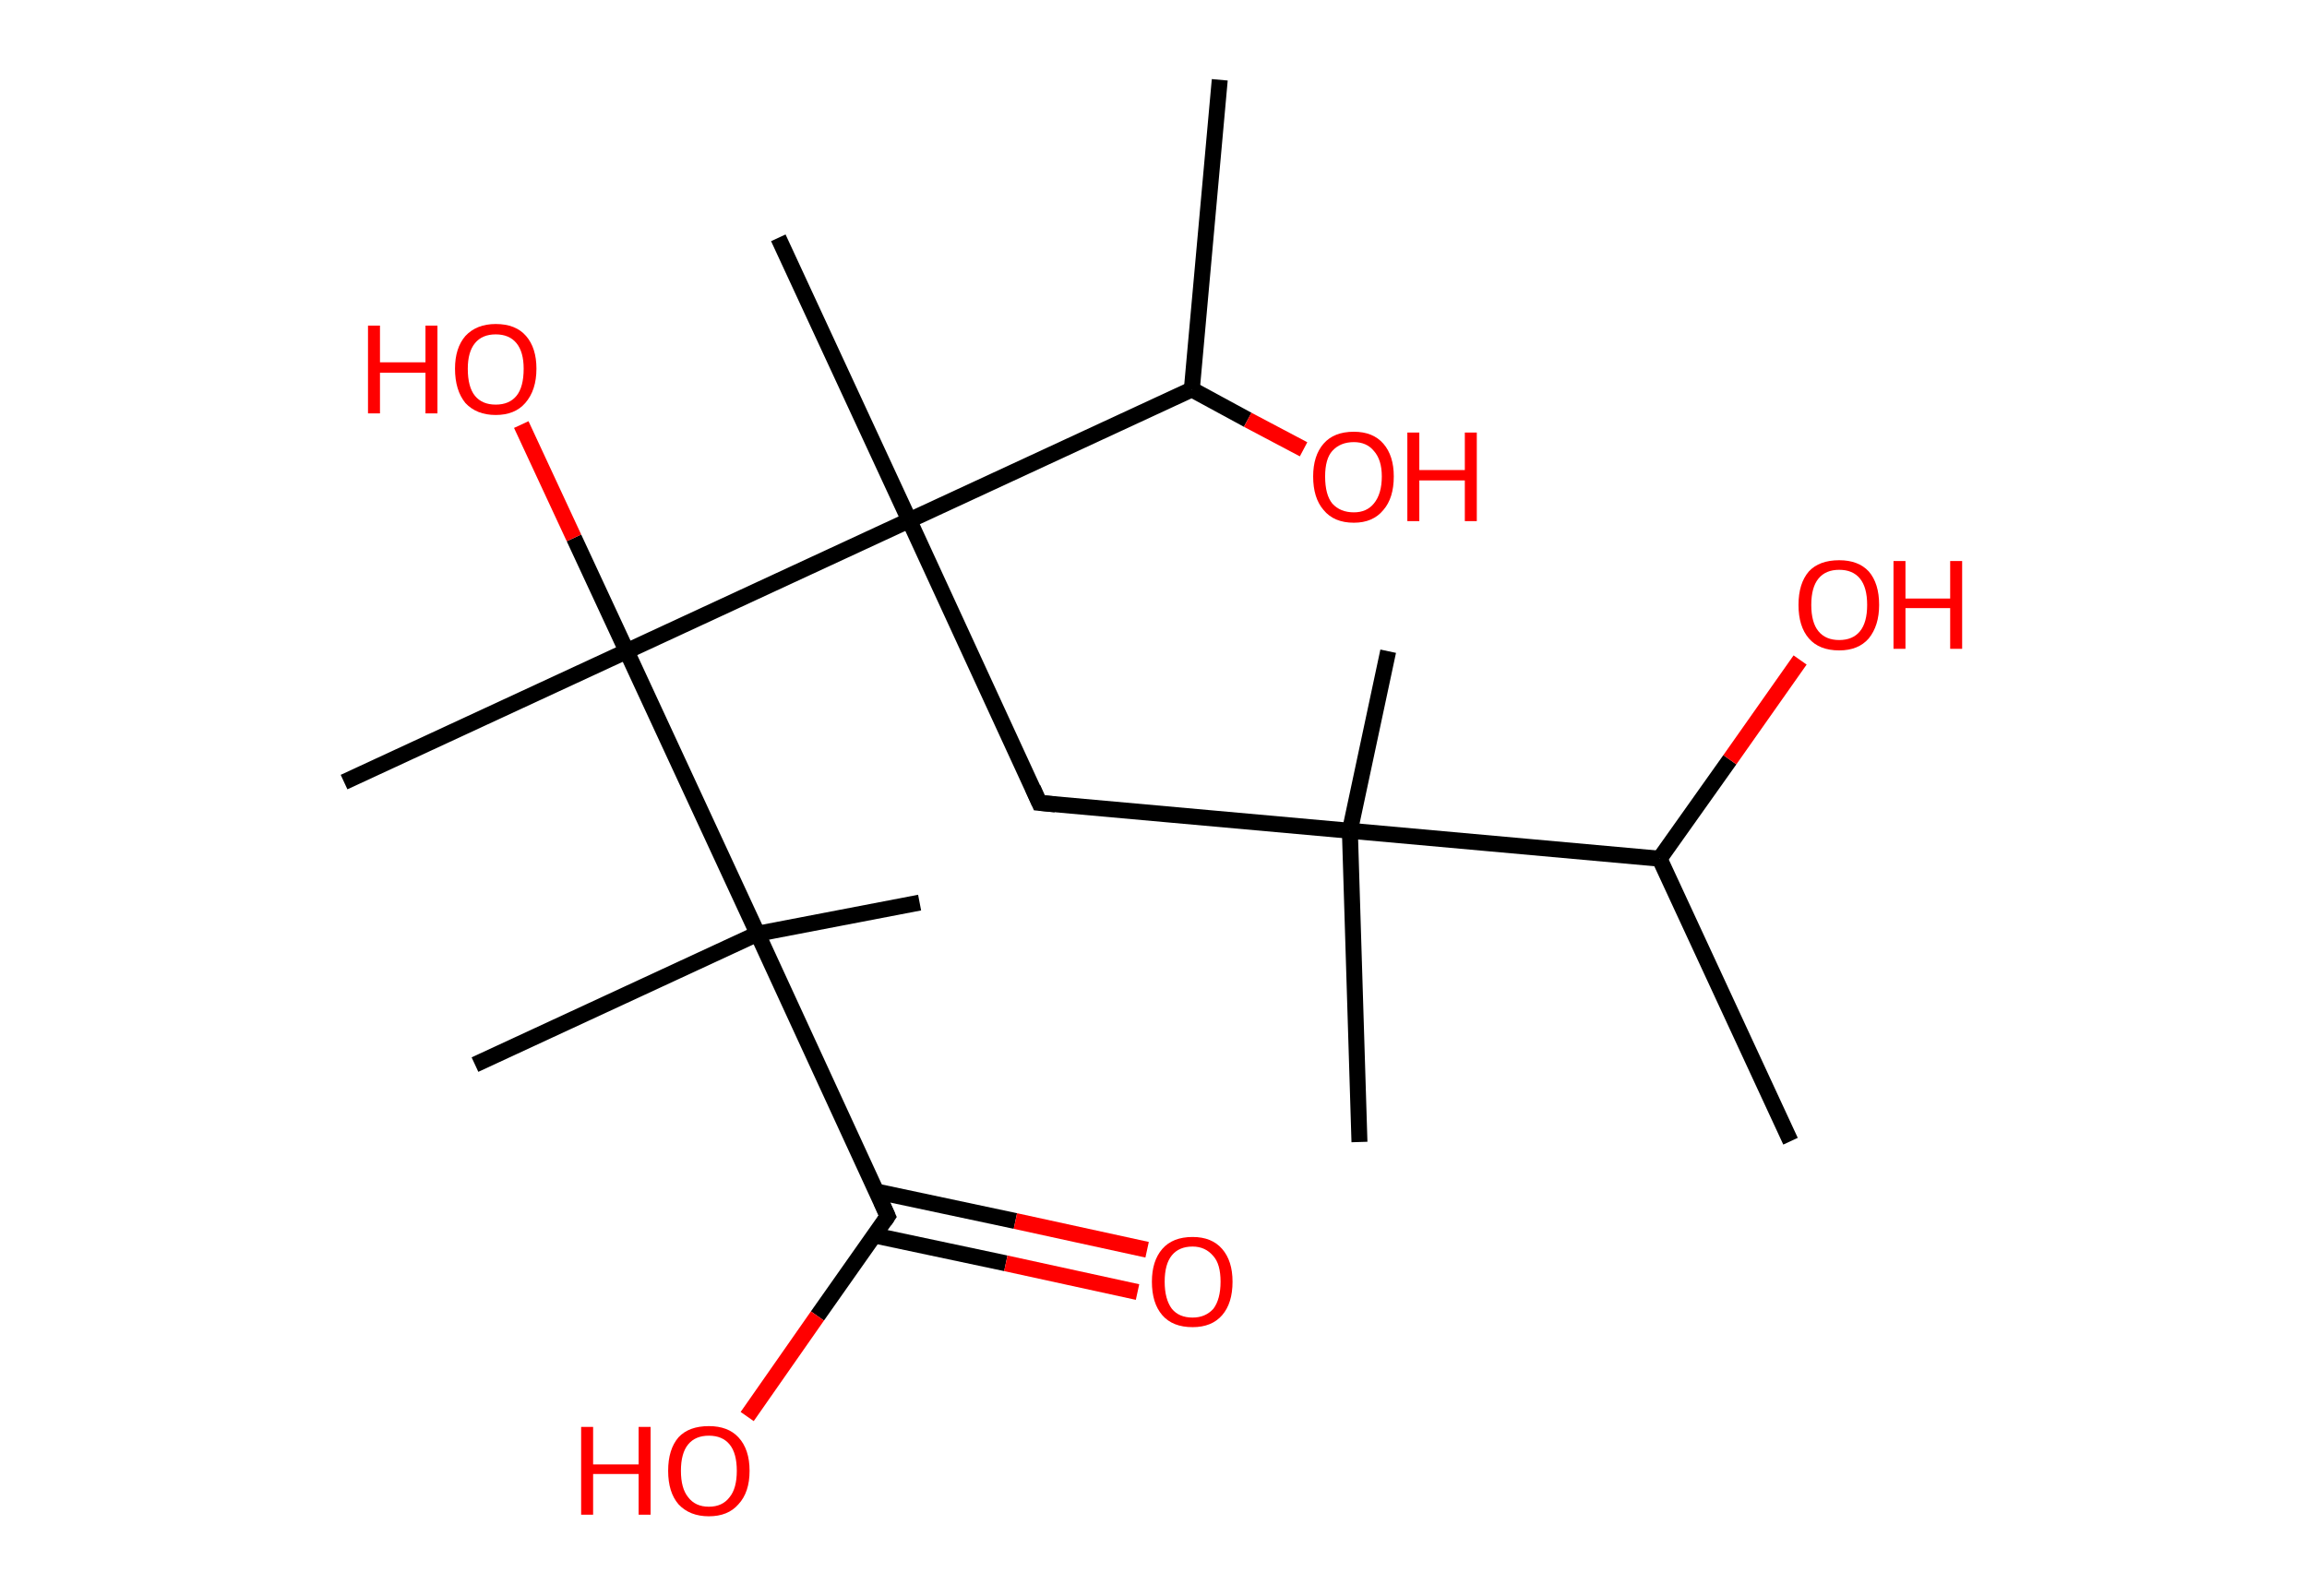 <?xml version='1.0' encoding='ASCII' standalone='yes'?>
<svg xmlns="http://www.w3.org/2000/svg" xmlns:rdkit="http://www.rdkit.org/xml" xmlns:xlink="http://www.w3.org/1999/xlink" version="1.1" baseProfile="full" xml:space="preserve" width="289px" height="200px" viewBox="0 0 289 200">
<!-- END OF HEADER -->
<rect style="opacity:1.0;fill:#FFFFFF;stroke:none" width="289.0" height="200.0" x="0.0" y="0.0"> </rect>
<path class="bond-0 atom-0 atom-1" d="M 224.3,143.0 L 207.9,107.6" style="fill:none;fill-rule:evenodd;stroke:#000000;stroke-width:2.0px;stroke-linecap:butt;stroke-linejoin:miter;stroke-opacity:1"/>
<path class="bond-1 atom-1 atom-2" d="M 207.9,107.6 L 216.7,95.2" style="fill:none;fill-rule:evenodd;stroke:#000000;stroke-width:2.0px;stroke-linecap:butt;stroke-linejoin:miter;stroke-opacity:1"/>
<path class="bond-1 atom-1 atom-2" d="M 216.7,95.2 L 225.5,82.7" style="fill:none;fill-rule:evenodd;stroke:#FF0000;stroke-width:2.0px;stroke-linecap:butt;stroke-linejoin:miter;stroke-opacity:1"/>
<path class="bond-2 atom-1 atom-3" d="M 207.9,107.6 L 169.1,104.1" style="fill:none;fill-rule:evenodd;stroke:#000000;stroke-width:2.0px;stroke-linecap:butt;stroke-linejoin:miter;stroke-opacity:1"/>
<path class="bond-3 atom-3 atom-4" d="M 169.1,104.1 L 173.9,81.6" style="fill:none;fill-rule:evenodd;stroke:#000000;stroke-width:2.0px;stroke-linecap:butt;stroke-linejoin:miter;stroke-opacity:1"/>
<path class="bond-4 atom-3 atom-5" d="M 169.1,104.1 L 170.3,143.1" style="fill:none;fill-rule:evenodd;stroke:#000000;stroke-width:2.0px;stroke-linecap:butt;stroke-linejoin:miter;stroke-opacity:1"/>
<path class="bond-5 atom-3 atom-6" d="M 169.1,104.1 L 130.2,100.6" style="fill:none;fill-rule:evenodd;stroke:#000000;stroke-width:2.0px;stroke-linecap:butt;stroke-linejoin:miter;stroke-opacity:1"/>
<path class="bond-6 atom-6 atom-7" d="M 130.2,100.6 L 113.9,65.2" style="fill:none;fill-rule:evenodd;stroke:#000000;stroke-width:2.0px;stroke-linecap:butt;stroke-linejoin:miter;stroke-opacity:1"/>
<path class="bond-7 atom-7 atom-8" d="M 113.9,65.2 L 97.5,29.8" style="fill:none;fill-rule:evenodd;stroke:#000000;stroke-width:2.0px;stroke-linecap:butt;stroke-linejoin:miter;stroke-opacity:1"/>
<path class="bond-8 atom-7 atom-9" d="M 113.9,65.2 L 149.3,48.8" style="fill:none;fill-rule:evenodd;stroke:#000000;stroke-width:2.0px;stroke-linecap:butt;stroke-linejoin:miter;stroke-opacity:1"/>
<path class="bond-9 atom-9 atom-10" d="M 149.3,48.8 L 152.8,10.0" style="fill:none;fill-rule:evenodd;stroke:#000000;stroke-width:2.0px;stroke-linecap:butt;stroke-linejoin:miter;stroke-opacity:1"/>
<path class="bond-10 atom-9 atom-11" d="M 149.3,48.8 L 156.3,52.6" style="fill:none;fill-rule:evenodd;stroke:#000000;stroke-width:2.0px;stroke-linecap:butt;stroke-linejoin:miter;stroke-opacity:1"/>
<path class="bond-10 atom-9 atom-11" d="M 156.3,52.6 L 163.3,56.3" style="fill:none;fill-rule:evenodd;stroke:#FF0000;stroke-width:2.0px;stroke-linecap:butt;stroke-linejoin:miter;stroke-opacity:1"/>
<path class="bond-11 atom-7 atom-12" d="M 113.9,65.2 L 78.5,81.6" style="fill:none;fill-rule:evenodd;stroke:#000000;stroke-width:2.0px;stroke-linecap:butt;stroke-linejoin:miter;stroke-opacity:1"/>
<path class="bond-12 atom-12 atom-13" d="M 78.5,81.6 L 43.1,98.0" style="fill:none;fill-rule:evenodd;stroke:#000000;stroke-width:2.0px;stroke-linecap:butt;stroke-linejoin:miter;stroke-opacity:1"/>
<path class="bond-13 atom-12 atom-14" d="M 78.5,81.6 L 71.9,67.4" style="fill:none;fill-rule:evenodd;stroke:#000000;stroke-width:2.0px;stroke-linecap:butt;stroke-linejoin:miter;stroke-opacity:1"/>
<path class="bond-13 atom-12 atom-14" d="M 71.9,67.4 L 65.3,53.2" style="fill:none;fill-rule:evenodd;stroke:#FF0000;stroke-width:2.0px;stroke-linecap:butt;stroke-linejoin:miter;stroke-opacity:1"/>
<path class="bond-14 atom-12 atom-15" d="M 78.5,81.6 L 94.9,117.0" style="fill:none;fill-rule:evenodd;stroke:#000000;stroke-width:2.0px;stroke-linecap:butt;stroke-linejoin:miter;stroke-opacity:1"/>
<path class="bond-15 atom-15 atom-16" d="M 94.9,117.0 L 115.2,113.1" style="fill:none;fill-rule:evenodd;stroke:#000000;stroke-width:2.0px;stroke-linecap:butt;stroke-linejoin:miter;stroke-opacity:1"/>
<path class="bond-16 atom-15 atom-17" d="M 94.9,117.0 L 59.5,133.4" style="fill:none;fill-rule:evenodd;stroke:#000000;stroke-width:2.0px;stroke-linecap:butt;stroke-linejoin:miter;stroke-opacity:1"/>
<path class="bond-17 atom-15 atom-18" d="M 94.9,117.0 L 111.2,152.4" style="fill:none;fill-rule:evenodd;stroke:#000000;stroke-width:2.0px;stroke-linecap:butt;stroke-linejoin:miter;stroke-opacity:1"/>
<path class="bond-18 atom-18 atom-19" d="M 109.5,154.8 L 126.0,158.3" style="fill:none;fill-rule:evenodd;stroke:#000000;stroke-width:2.0px;stroke-linecap:butt;stroke-linejoin:miter;stroke-opacity:1"/>
<path class="bond-18 atom-18 atom-19" d="M 126.0,158.3 L 142.5,161.9" style="fill:none;fill-rule:evenodd;stroke:#FF0000;stroke-width:2.0px;stroke-linecap:butt;stroke-linejoin:miter;stroke-opacity:1"/>
<path class="bond-18 atom-18 atom-19" d="M 109.8,149.3 L 127.2,153.0" style="fill:none;fill-rule:evenodd;stroke:#000000;stroke-width:2.0px;stroke-linecap:butt;stroke-linejoin:miter;stroke-opacity:1"/>
<path class="bond-18 atom-18 atom-19" d="M 127.2,153.0 L 143.7,156.6" style="fill:none;fill-rule:evenodd;stroke:#FF0000;stroke-width:2.0px;stroke-linecap:butt;stroke-linejoin:miter;stroke-opacity:1"/>
<path class="bond-19 atom-18 atom-20" d="M 111.2,152.4 L 102.4,164.9" style="fill:none;fill-rule:evenodd;stroke:#000000;stroke-width:2.0px;stroke-linecap:butt;stroke-linejoin:miter;stroke-opacity:1"/>
<path class="bond-19 atom-18 atom-20" d="M 102.4,164.9 L 93.6,177.5" style="fill:none;fill-rule:evenodd;stroke:#FF0000;stroke-width:2.0px;stroke-linecap:butt;stroke-linejoin:miter;stroke-opacity:1"/>
<path d="M 132.2,100.8 L 130.2,100.6 L 129.4,98.8" style="fill:none;stroke:#000000;stroke-width:2.0px;stroke-linecap:butt;stroke-linejoin:miter;stroke-opacity:1;"/>
<path d="M 110.4,150.6 L 111.2,152.4 L 110.8,153.0" style="fill:none;stroke:#000000;stroke-width:2.0px;stroke-linecap:butt;stroke-linejoin:miter;stroke-opacity:1;"/>
<path class="atom-2" d="M 225.3 75.8 Q 225.3 73.1, 226.6 71.6 Q 227.9 70.2, 230.4 70.2 Q 232.8 70.2, 234.1 71.6 Q 235.4 73.1, 235.4 75.8 Q 235.4 78.4, 234.1 80.0 Q 232.8 81.5, 230.4 81.5 Q 227.9 81.5, 226.6 80.0 Q 225.3 78.5, 225.3 75.8 M 230.4 80.2 Q 232.1 80.2, 233.0 79.1 Q 233.9 78.0, 233.9 75.8 Q 233.9 73.6, 233.0 72.5 Q 232.1 71.4, 230.4 71.4 Q 228.7 71.4, 227.8 72.5 Q 226.9 73.6, 226.9 75.8 Q 226.9 78.0, 227.8 79.1 Q 228.7 80.2, 230.4 80.2 " fill="#FF0000"/>
<path class="atom-2" d="M 237.2 70.3 L 238.7 70.3 L 238.7 75.0 L 244.3 75.0 L 244.3 70.3 L 245.8 70.3 L 245.8 81.3 L 244.3 81.3 L 244.3 76.2 L 238.7 76.2 L 238.7 81.3 L 237.2 81.3 L 237.2 70.3 " fill="#FF0000"/>
<path class="atom-11" d="M 164.5 59.7 Q 164.5 57.1, 165.8 55.6 Q 167.1 54.1, 169.6 54.1 Q 172.0 54.1, 173.3 55.6 Q 174.6 57.1, 174.6 59.7 Q 174.6 62.4, 173.3 63.9 Q 172.0 65.5, 169.6 65.5 Q 167.1 65.5, 165.8 63.9 Q 164.5 62.4, 164.5 59.7 M 169.6 64.2 Q 171.2 64.2, 172.1 63.1 Q 173.1 61.9, 173.1 59.7 Q 173.1 57.6, 172.1 56.5 Q 171.2 55.4, 169.6 55.4 Q 167.9 55.4, 166.9 56.5 Q 166.0 57.5, 166.0 59.7 Q 166.0 62.0, 166.9 63.1 Q 167.9 64.2, 169.6 64.2 " fill="#FF0000"/>
<path class="atom-11" d="M 176.3 54.2 L 177.8 54.2 L 177.8 58.9 L 183.5 58.9 L 183.5 54.2 L 185.0 54.2 L 185.0 65.3 L 183.5 65.3 L 183.5 60.2 L 177.8 60.2 L 177.8 65.3 L 176.3 65.3 L 176.3 54.2 " fill="#FF0000"/>
<path class="atom-14" d="M 46.1 40.8 L 47.6 40.8 L 47.6 45.4 L 53.3 45.4 L 53.3 40.8 L 54.8 40.8 L 54.8 51.8 L 53.3 51.8 L 53.3 46.7 L 47.6 46.7 L 47.6 51.8 L 46.1 51.8 L 46.1 40.8 " fill="#FF0000"/>
<path class="atom-14" d="M 57.0 46.2 Q 57.0 43.6, 58.3 42.1 Q 59.7 40.6, 62.1 40.6 Q 64.6 40.6, 65.9 42.1 Q 67.2 43.6, 67.2 46.2 Q 67.2 48.9, 65.8 50.5 Q 64.5 52.0, 62.1 52.0 Q 59.7 52.0, 58.3 50.5 Q 57.0 48.9, 57.0 46.2 M 62.1 50.7 Q 63.8 50.7, 64.7 49.6 Q 65.6 48.5, 65.6 46.2 Q 65.6 44.1, 64.7 43.0 Q 63.8 41.9, 62.1 41.9 Q 60.4 41.9, 59.5 43.0 Q 58.6 44.1, 58.6 46.2 Q 58.6 48.5, 59.5 49.6 Q 60.4 50.7, 62.1 50.7 " fill="#FF0000"/>
<path class="atom-19" d="M 144.3 160.6 Q 144.3 158.0, 145.6 156.5 Q 146.9 155.0, 149.4 155.0 Q 151.8 155.0, 153.1 156.5 Q 154.4 158.0, 154.4 160.6 Q 154.4 163.3, 153.1 164.8 Q 151.8 166.3, 149.4 166.3 Q 146.9 166.3, 145.6 164.8 Q 144.3 163.3, 144.3 160.6 M 149.4 165.1 Q 151.0 165.1, 152.0 164.0 Q 152.9 162.8, 152.9 160.6 Q 152.9 158.4, 152.0 157.4 Q 151.0 156.2, 149.4 156.2 Q 147.7 156.2, 146.8 157.3 Q 145.9 158.4, 145.9 160.6 Q 145.9 162.8, 146.8 164.0 Q 147.7 165.1, 149.4 165.1 " fill="#FF0000"/>
<path class="atom-20" d="M 72.8 178.8 L 74.3 178.8 L 74.3 183.5 L 80.0 183.5 L 80.0 178.8 L 81.5 178.8 L 81.5 189.8 L 80.0 189.8 L 80.0 184.7 L 74.3 184.7 L 74.3 189.8 L 72.8 189.8 L 72.8 178.8 " fill="#FF0000"/>
<path class="atom-20" d="M 83.7 184.3 Q 83.7 181.6, 85.0 180.1 Q 86.3 178.7, 88.8 178.7 Q 91.2 178.7, 92.5 180.1 Q 93.9 181.6, 93.9 184.3 Q 93.9 187.0, 92.5 188.5 Q 91.2 190.0, 88.8 190.0 Q 86.4 190.0, 85.0 188.5 Q 83.7 187.0, 83.7 184.3 M 88.8 188.8 Q 90.5 188.8, 91.4 187.6 Q 92.3 186.5, 92.3 184.3 Q 92.3 182.1, 91.4 181.0 Q 90.5 179.9, 88.8 179.9 Q 87.1 179.9, 86.2 181.0 Q 85.3 182.1, 85.3 184.3 Q 85.3 186.5, 86.2 187.6 Q 87.1 188.8, 88.8 188.8 " fill="#FF0000"/>
</svg>

